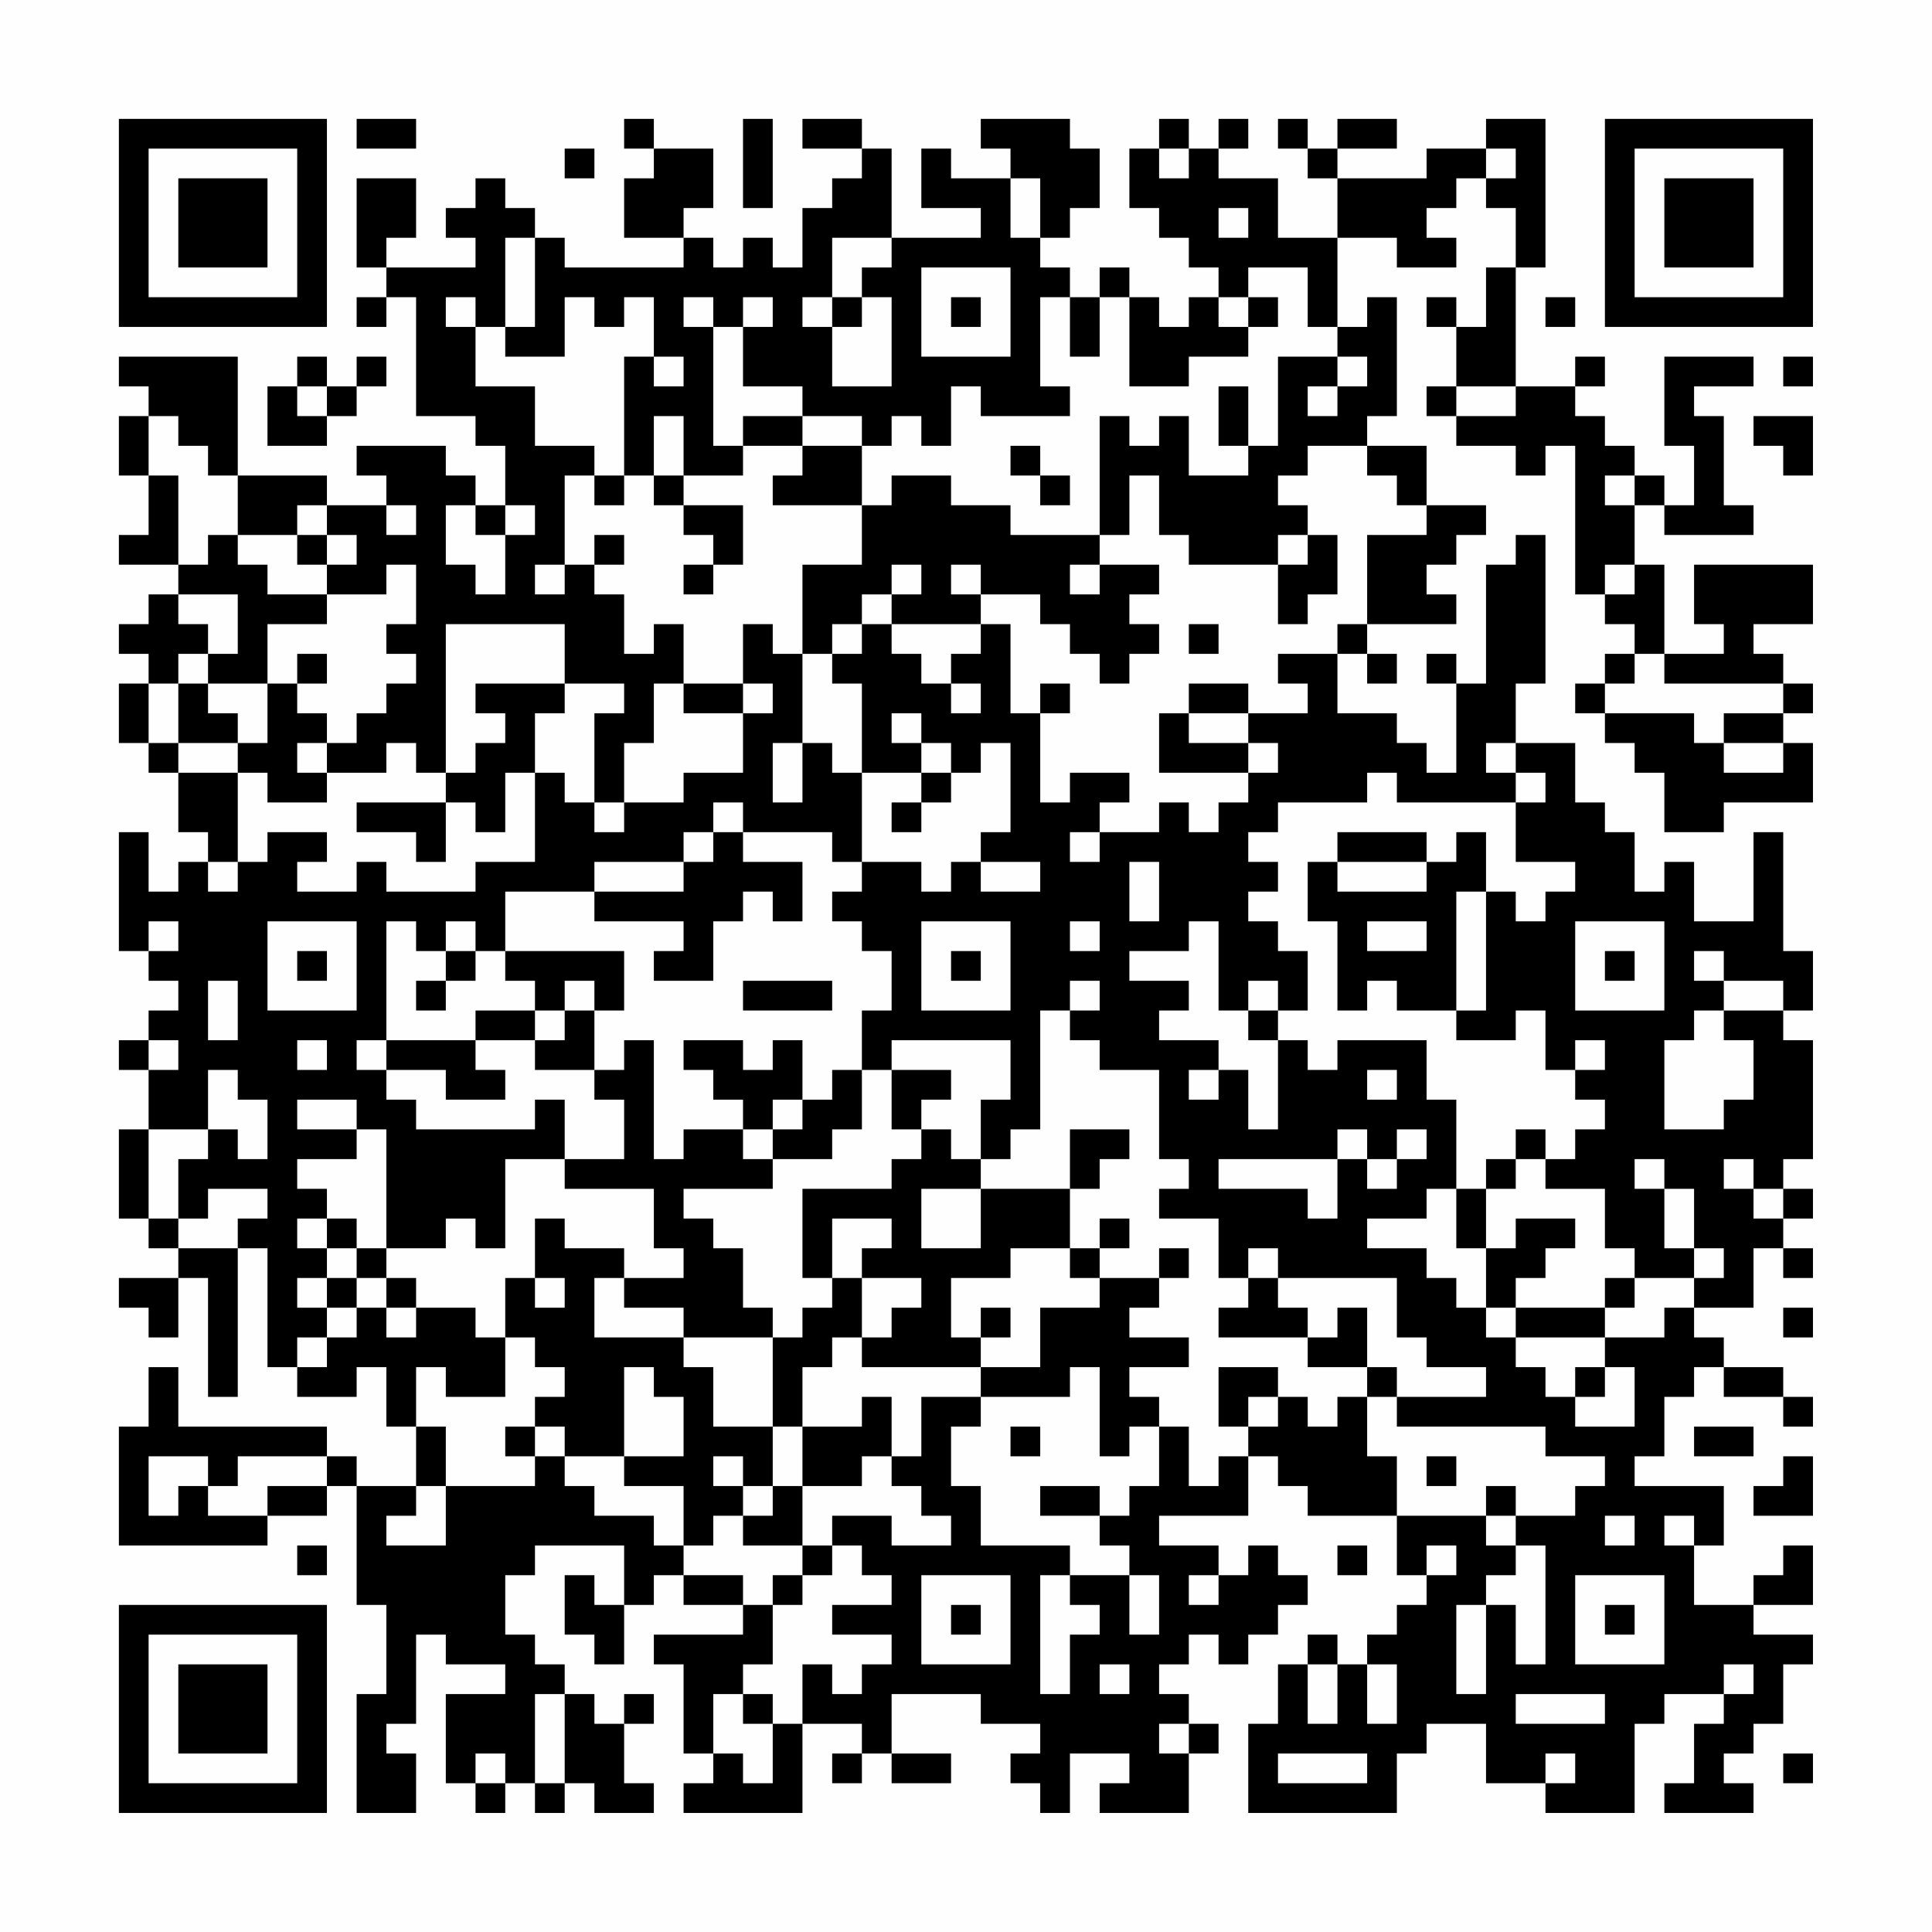 <?xml version="1.0" encoding="UTF-8"?>
<svg xmlns="http://www.w3.org/2000/svg" version="1.1" width="300" height="300" viewBox="0 0 300 300"><rect x="0" y="0" width="300" height="300" fill="#fefefe"/><g transform="scale(4.615)"><g transform="translate(4,4)"><path fill-rule="evenodd" d="M8 0L8 1L10 1L10 0ZM17 0L17 1L18 1L18 2L17 2L17 4L19 4L19 5L15 5L15 4L14 4L14 3L13 3L13 2L12 2L12 3L11 3L11 4L12 4L12 5L9 5L9 4L10 4L10 2L8 2L8 5L9 5L9 6L8 6L8 7L9 7L9 6L10 6L10 10L12 10L12 11L13 11L13 13L12 13L12 12L11 12L11 11L8 11L8 12L9 12L9 13L7 13L7 12L4 12L4 8L0 8L0 9L1 9L1 10L0 10L0 12L1 12L1 14L0 14L0 15L2 15L2 16L1 16L1 17L0 17L0 18L1 18L1 19L0 19L0 21L1 21L1 22L2 22L2 24L3 24L3 25L2 25L2 26L1 26L1 24L0 24L0 28L1 28L1 29L2 29L2 30L1 30L1 31L0 31L0 32L1 32L1 34L0 34L0 37L1 37L1 38L2 38L2 39L0 39L0 40L1 40L1 41L2 41L2 39L3 39L3 43L4 43L4 38L5 38L5 42L6 42L6 43L8 43L8 42L9 42L9 44L10 44L10 46L8 46L8 45L7 45L7 44L2 44L2 42L1 42L1 44L0 44L0 48L5 48L5 47L7 47L7 46L8 46L8 50L9 50L9 53L8 53L8 57L10 57L10 55L9 55L9 54L10 54L10 51L11 51L11 52L13 52L13 53L11 53L11 56L12 56L12 57L13 57L13 56L14 56L14 57L15 57L15 56L16 56L16 57L18 57L18 56L17 56L17 54L18 54L18 53L17 53L17 54L16 54L16 53L15 53L15 52L14 52L14 51L13 51L13 49L14 49L14 48L17 48L17 50L16 50L16 49L15 49L15 51L16 51L16 52L17 52L17 50L18 50L18 49L19 49L19 50L21 50L21 51L18 51L18 52L19 52L19 55L20 55L20 56L19 56L19 57L23 57L23 54L25 54L25 55L24 55L24 56L25 56L25 55L26 55L26 56L28 56L28 55L26 55L26 53L29 53L29 54L31 54L31 55L30 55L30 56L31 56L31 57L32 57L32 55L34 55L34 56L33 56L33 57L36 57L36 55L37 55L37 54L36 54L36 53L35 53L35 52L36 52L36 51L37 51L37 52L38 52L38 51L39 51L39 50L40 50L40 49L39 49L39 48L38 48L38 49L37 49L37 48L35 48L35 47L38 47L38 45L39 45L39 46L40 46L40 47L43 47L43 49L44 49L44 50L43 50L43 51L42 51L42 52L41 52L41 51L40 51L40 52L39 52L39 54L38 54L38 57L43 57L43 55L44 55L44 54L46 54L46 56L48 56L48 57L51 57L51 54L52 54L52 53L54 53L54 54L53 54L53 56L52 56L52 57L55 57L55 56L54 56L54 55L55 55L55 54L56 54L56 52L57 52L57 51L55 51L55 50L57 50L57 48L56 48L56 49L55 49L55 50L53 50L53 48L54 48L54 46L51 46L51 45L52 45L52 43L53 43L53 42L54 42L54 43L56 43L56 44L57 44L57 43L56 43L56 42L54 42L54 41L53 41L53 40L55 40L55 38L56 38L56 39L57 39L57 38L56 38L56 37L57 37L57 36L56 36L56 35L57 35L57 31L56 31L56 30L57 30L57 28L56 28L56 24L55 24L55 27L53 27L53 25L52 25L52 26L51 26L51 24L50 24L50 23L49 23L49 21L47 21L47 19L48 19L48 14L47 14L47 15L46 15L46 19L45 19L45 18L44 18L44 19L45 19L45 22L44 22L44 21L43 21L43 20L41 20L41 18L42 18L42 19L43 19L43 18L42 18L42 17L45 17L45 16L44 16L44 15L45 15L45 14L46 14L46 13L44 13L44 11L42 11L42 10L43 10L43 6L42 6L42 7L41 7L41 4L43 4L43 5L45 5L45 4L44 4L44 3L45 3L45 2L46 2L46 3L47 3L47 5L46 5L46 7L45 7L45 6L44 6L44 7L45 7L45 9L44 9L44 10L45 10L45 11L47 11L47 12L48 12L48 11L49 11L49 16L50 16L50 17L51 17L51 18L50 18L50 19L49 19L49 20L50 20L50 21L51 21L51 22L52 22L52 24L54 24L54 23L57 23L57 21L56 21L56 20L57 20L57 19L56 19L56 18L55 18L55 17L57 17L57 15L53 15L53 17L54 17L54 18L52 18L52 15L51 15L51 13L52 13L52 14L55 14L55 13L54 13L54 10L53 10L53 9L55 9L55 8L52 8L52 11L53 11L53 13L52 13L52 12L51 12L51 11L50 11L50 10L49 10L49 9L50 9L50 8L49 8L49 9L47 9L47 5L48 5L48 0L46 0L46 1L44 1L44 2L41 2L41 1L43 1L43 0L41 0L41 1L40 1L40 0L39 0L39 1L40 1L40 2L41 2L41 4L39 4L39 2L37 2L37 1L38 1L38 0L37 0L37 1L36 1L36 0L35 0L35 1L34 1L34 3L35 3L35 4L36 4L36 5L37 5L37 6L36 6L36 7L35 7L35 6L34 6L34 5L33 5L33 6L32 6L32 5L31 5L31 4L32 4L32 3L33 3L33 1L32 1L32 0L29 0L29 1L30 1L30 2L28 2L28 1L27 1L27 3L29 3L29 4L26 4L26 1L25 1L25 0L23 0L23 1L25 1L25 2L24 2L24 3L23 3L23 5L22 5L22 4L21 4L21 5L20 5L20 4L19 4L19 3L20 3L20 1L18 1L18 0ZM21 0L21 3L22 3L22 0ZM15 1L15 2L16 2L16 1ZM35 1L35 2L36 2L36 1ZM46 1L46 2L47 2L47 1ZM30 2L30 4L31 4L31 2ZM37 3L37 4L38 4L38 3ZM13 4L13 7L12 7L12 6L11 6L11 7L12 7L12 9L14 9L14 11L16 11L16 12L15 12L15 15L14 15L14 16L15 16L15 15L16 15L16 16L17 16L17 18L18 18L18 17L19 17L19 19L18 19L18 21L17 21L17 23L16 23L16 20L17 20L17 19L15 19L15 17L11 17L11 22L10 22L10 21L9 21L9 22L7 22L7 21L8 21L8 20L9 20L9 19L10 19L10 18L9 18L9 17L10 17L10 15L9 15L9 16L7 16L7 15L8 15L8 14L7 14L7 13L6 13L6 14L4 14L4 12L3 12L3 11L2 11L2 10L1 10L1 12L2 12L2 15L3 15L3 14L4 14L4 15L5 15L5 16L7 16L7 17L5 17L5 19L3 19L3 18L4 18L4 16L2 16L2 17L3 17L3 18L2 18L2 19L1 19L1 21L2 21L2 22L4 22L4 25L3 25L3 26L4 26L4 25L5 25L5 24L7 24L7 25L6 25L6 26L8 26L8 25L9 25L9 26L12 26L12 25L14 25L14 22L15 22L15 23L16 23L16 24L17 24L17 23L19 23L19 22L21 22L21 20L22 20L22 19L21 19L21 17L22 17L22 18L23 18L23 21L22 21L22 23L23 23L23 21L24 21L24 22L25 22L25 25L24 25L24 24L21 24L21 23L20 23L20 24L19 24L19 25L16 25L16 26L13 26L13 28L12 28L12 27L11 27L11 28L10 28L10 27L9 27L9 31L8 31L8 32L9 32L9 33L10 33L10 34L14 34L14 33L15 33L15 35L13 35L13 38L12 38L12 37L11 37L11 38L9 38L9 34L8 34L8 33L6 33L6 34L8 34L8 35L6 35L6 36L7 36L7 37L6 37L6 38L7 38L7 39L6 39L6 40L7 40L7 41L6 41L6 42L7 42L7 41L8 41L8 40L9 40L9 41L10 41L10 40L12 40L12 41L13 41L13 43L11 43L11 42L10 42L10 44L11 44L11 46L10 46L10 47L9 47L9 48L11 48L11 46L14 46L14 45L15 45L15 46L16 46L16 47L18 47L18 48L19 48L19 49L21 49L21 50L22 50L22 52L21 52L21 53L20 53L20 55L21 55L21 56L22 56L22 54L23 54L23 52L24 52L24 53L25 53L25 52L26 52L26 51L24 51L24 50L26 50L26 49L25 49L25 48L24 48L24 47L26 47L26 48L28 48L28 47L27 47L27 46L26 46L26 45L27 45L27 43L29 43L29 44L28 44L28 46L29 46L29 48L32 48L32 49L31 49L31 53L32 53L32 51L33 51L33 50L32 50L32 49L34 49L34 51L35 51L35 49L34 49L34 48L33 48L33 47L34 47L34 46L35 46L35 44L36 44L36 46L37 46L37 45L38 45L38 44L39 44L39 43L40 43L40 44L41 44L41 43L42 43L42 45L43 45L43 47L46 47L46 48L47 48L47 49L46 49L46 50L45 50L45 53L46 53L46 50L47 50L47 52L48 52L48 48L47 48L47 47L49 47L49 46L50 46L50 45L48 45L48 44L43 44L43 43L46 43L46 42L44 42L44 41L43 41L43 39L39 39L39 38L38 38L38 39L37 39L37 37L35 37L35 36L36 36L36 35L35 35L35 32L33 32L33 31L32 31L32 30L33 30L33 29L32 29L32 30L31 30L31 34L30 34L30 35L29 35L29 33L30 33L30 31L26 31L26 32L25 32L25 30L26 30L26 28L25 28L25 27L24 27L24 26L25 26L25 25L27 25L27 26L28 26L28 25L29 25L29 26L31 26L31 25L29 25L29 24L30 24L30 21L29 21L29 22L28 22L28 21L27 21L27 20L26 20L26 21L27 21L27 22L25 22L25 19L24 19L24 18L25 18L25 17L26 17L26 18L27 18L27 19L28 19L28 20L29 20L29 19L28 19L28 18L29 18L29 17L30 17L30 20L31 20L31 23L32 23L32 22L34 22L34 23L33 23L33 24L32 24L32 25L33 25L33 24L35 24L35 23L36 23L36 24L37 24L37 23L38 23L38 22L39 22L39 21L38 21L38 20L40 20L40 19L39 19L39 18L41 18L41 17L42 17L42 14L44 14L44 13L43 13L43 12L42 12L42 11L40 11L40 12L39 12L39 13L40 13L40 14L39 14L39 15L36 15L36 14L35 14L35 12L34 12L34 14L33 14L33 10L34 10L34 11L35 11L35 10L36 10L36 12L38 12L38 11L39 11L39 8L41 8L41 9L40 9L40 10L41 10L41 9L42 9L42 8L41 8L41 7L40 7L40 5L38 5L38 6L37 6L37 7L38 7L38 8L36 8L36 9L34 9L34 6L33 6L33 8L32 8L32 6L31 6L31 9L32 9L32 10L29 10L29 9L28 9L28 11L27 11L27 10L26 10L26 11L25 11L25 10L23 10L23 9L21 9L21 7L22 7L22 6L21 6L21 7L20 7L20 6L19 6L19 7L20 7L20 11L21 11L21 12L19 12L19 10L18 10L18 12L17 12L17 8L18 8L18 9L19 9L19 8L18 8L18 6L17 6L17 7L16 7L16 6L15 6L15 8L13 8L13 7L14 7L14 4ZM24 4L24 6L23 6L23 7L24 7L24 9L26 9L26 6L25 6L25 5L26 5L26 4ZM27 5L27 8L30 8L30 5ZM24 6L24 7L25 7L25 6ZM28 6L28 7L29 7L29 6ZM38 6L38 7L39 7L39 6ZM48 6L48 7L49 7L49 6ZM6 8L6 9L5 9L5 11L7 11L7 10L8 10L8 9L9 9L9 8L8 8L8 9L7 9L7 8ZM56 8L56 9L57 9L57 8ZM6 9L6 10L7 10L7 9ZM37 9L37 11L38 11L38 9ZM45 9L45 10L47 10L47 9ZM21 10L21 11L23 11L23 12L22 12L22 13L25 13L25 15L23 15L23 18L24 18L24 17L25 17L25 16L26 16L26 17L29 17L29 16L31 16L31 17L32 17L32 18L33 18L33 19L34 19L34 18L35 18L35 17L34 17L34 16L35 16L35 15L33 15L33 14L30 14L30 13L28 13L28 12L26 12L26 13L25 13L25 11L23 11L23 10ZM55 10L55 11L56 11L56 12L57 12L57 10ZM30 11L30 12L31 12L31 13L32 13L32 12L31 12L31 11ZM16 12L16 13L17 13L17 12ZM18 12L18 13L19 13L19 14L20 14L20 15L19 15L19 16L20 16L20 15L21 15L21 13L19 13L19 12ZM50 12L50 13L51 13L51 12ZM9 13L9 14L10 14L10 13ZM11 13L11 15L12 15L12 16L13 16L13 14L14 14L14 13L13 13L13 14L12 14L12 13ZM6 14L6 15L7 15L7 14ZM16 14L16 15L17 15L17 14ZM40 14L40 15L39 15L39 17L40 17L40 16L41 16L41 14ZM26 15L26 16L27 16L27 15ZM28 15L28 16L29 16L29 15ZM32 15L32 16L33 16L33 15ZM50 15L50 16L51 16L51 15ZM36 17L36 18L37 18L37 17ZM6 18L6 19L5 19L5 21L4 21L4 20L3 20L3 19L2 19L2 21L4 21L4 22L5 22L5 23L7 23L7 22L6 22L6 21L7 21L7 20L6 20L6 19L7 19L7 18ZM51 18L51 19L50 19L50 20L53 20L53 21L54 21L54 22L56 22L56 21L54 21L54 20L56 20L56 19L52 19L52 18ZM12 19L12 20L13 20L13 21L12 21L12 22L11 22L11 23L8 23L8 24L10 24L10 25L11 25L11 23L12 23L12 24L13 24L13 22L14 22L14 20L15 20L15 19ZM19 19L19 20L21 20L21 19ZM31 19L31 20L32 20L32 19ZM36 19L36 20L35 20L35 22L38 22L38 21L36 21L36 20L38 20L38 19ZM46 21L46 22L47 22L47 23L43 23L43 22L42 22L42 23L39 23L39 24L38 24L38 25L39 25L39 26L38 26L38 27L39 27L39 28L40 28L40 30L39 30L39 29L38 29L38 30L37 30L37 27L36 27L36 28L34 28L34 29L36 29L36 30L35 30L35 31L37 31L37 32L36 32L36 33L37 33L37 32L38 32L38 34L39 34L39 31L40 31L40 32L41 32L41 31L44 31L44 33L45 33L45 36L44 36L44 37L42 37L42 38L44 38L44 39L45 39L45 40L46 40L46 41L47 41L47 42L48 42L48 43L49 43L49 44L51 44L51 42L50 42L50 41L52 41L52 40L53 40L53 39L54 39L54 38L53 38L53 36L52 36L52 35L51 35L51 36L52 36L52 38L53 38L53 39L51 39L51 38L50 38L50 36L48 36L48 35L49 35L49 34L50 34L50 33L49 33L49 32L50 32L50 31L49 31L49 32L48 32L48 30L47 30L47 31L45 31L45 30L46 30L46 26L47 26L47 27L48 27L48 26L49 26L49 25L47 25L47 23L48 23L48 22L47 22L47 21ZM27 22L27 23L26 23L26 24L27 24L27 23L28 23L28 22ZM20 24L20 25L19 25L19 26L16 26L16 27L19 27L19 28L18 28L18 29L20 29L20 27L21 27L21 26L22 26L22 27L23 27L23 25L21 25L21 24ZM41 24L41 25L40 25L40 27L41 27L41 30L42 30L42 29L43 29L43 30L45 30L45 26L46 26L46 24L45 24L45 25L44 25L44 24ZM34 25L34 27L35 27L35 25ZM41 25L41 26L44 26L44 25ZM1 27L1 28L2 28L2 27ZM5 27L5 30L8 30L8 27ZM27 27L27 30L30 30L30 27ZM32 27L32 28L33 28L33 27ZM42 27L42 28L44 28L44 27ZM49 27L49 30L52 30L52 27ZM6 28L6 29L7 29L7 28ZM11 28L11 29L10 29L10 30L11 30L11 29L12 29L12 28ZM13 28L13 29L14 29L14 30L12 30L12 31L9 31L9 32L11 32L11 33L13 33L13 32L12 32L12 31L14 31L14 32L16 32L16 33L17 33L17 35L15 35L15 36L18 36L18 38L19 38L19 39L17 39L17 38L15 38L15 37L14 37L14 39L13 39L13 41L14 41L14 42L15 42L15 43L14 43L14 44L13 44L13 45L14 45L14 44L15 44L15 45L17 45L17 46L19 46L19 48L20 48L20 47L21 47L21 48L23 48L23 49L22 49L22 50L23 50L23 49L24 49L24 48L23 48L23 46L25 46L25 45L26 45L26 43L25 43L25 44L23 44L23 42L24 42L24 41L25 41L25 42L29 42L29 43L32 43L32 42L33 42L33 45L34 45L34 44L35 44L35 43L34 43L34 42L36 42L36 41L34 41L34 40L35 40L35 39L36 39L36 38L35 38L35 39L33 39L33 38L34 38L34 37L33 37L33 38L32 38L32 36L33 36L33 35L34 35L34 34L32 34L32 36L29 36L29 35L28 35L28 34L27 34L27 33L28 33L28 32L26 32L26 34L27 34L27 35L26 35L26 36L23 36L23 39L24 39L24 40L23 40L23 41L22 41L22 40L21 40L21 38L20 38L20 37L19 37L19 36L22 36L22 35L24 35L24 34L25 34L25 32L24 32L24 33L23 33L23 31L22 31L22 32L21 32L21 31L19 31L19 32L20 32L20 33L21 33L21 34L19 34L19 35L18 35L18 31L17 31L17 32L16 32L16 30L17 30L17 28ZM28 28L28 29L29 29L29 28ZM50 28L50 29L51 29L51 28ZM53 28L53 29L54 29L54 30L53 30L53 31L52 31L52 34L54 34L54 33L55 33L55 31L54 31L54 30L56 30L56 29L54 29L54 28ZM3 29L3 31L4 31L4 29ZM15 29L15 30L14 30L14 31L15 31L15 30L16 30L16 29ZM21 29L21 30L24 30L24 29ZM38 30L38 31L39 31L39 30ZM1 31L1 32L2 32L2 31ZM6 31L6 32L7 32L7 31ZM3 32L3 34L1 34L1 37L2 37L2 38L4 38L4 37L5 37L5 36L3 36L3 37L2 37L2 35L3 35L3 34L4 34L4 35L5 35L5 33L4 33L4 32ZM42 32L42 33L43 33L43 32ZM22 33L22 34L21 34L21 35L22 35L22 34L23 34L23 33ZM41 34L41 35L37 35L37 36L40 36L40 37L41 37L41 35L42 35L42 36L43 36L43 35L44 35L44 34L43 34L43 35L42 35L42 34ZM47 34L47 35L46 35L46 36L45 36L45 38L46 38L46 40L47 40L47 41L50 41L50 40L51 40L51 39L50 39L50 40L47 40L47 39L48 39L48 38L49 38L49 37L47 37L47 38L46 38L46 36L47 36L47 35L48 35L48 34ZM54 35L54 36L55 36L55 37L56 37L56 36L55 36L55 35ZM27 36L27 38L29 38L29 36ZM7 37L7 38L8 38L8 39L7 39L7 40L8 40L8 39L9 39L9 40L10 40L10 39L9 39L9 38L8 38L8 37ZM24 37L24 39L25 39L25 41L26 41L26 40L27 40L27 39L25 39L25 38L26 38L26 37ZM30 38L30 39L28 39L28 41L29 41L29 42L31 42L31 40L33 40L33 39L32 39L32 38ZM14 39L14 40L15 40L15 39ZM16 39L16 41L19 41L19 42L20 42L20 44L22 44L22 46L21 46L21 45L20 45L20 46L21 46L21 47L22 47L22 46L23 46L23 44L22 44L22 41L19 41L19 40L17 40L17 39ZM38 39L38 40L37 40L37 41L40 41L40 42L42 42L42 43L43 43L43 42L42 42L42 40L41 40L41 41L40 41L40 40L39 40L39 39ZM29 40L29 41L30 41L30 40ZM56 40L56 41L57 41L57 40ZM17 42L17 45L19 45L19 43L18 43L18 42ZM37 42L37 44L38 44L38 43L39 43L39 42ZM49 42L49 43L50 43L50 42ZM30 44L30 45L31 45L31 44ZM53 44L53 45L55 45L55 44ZM1 45L1 47L2 47L2 46L3 46L3 47L5 47L5 46L7 46L7 45L4 45L4 46L3 46L3 45ZM44 45L44 46L45 46L45 45ZM56 45L56 46L55 46L55 47L57 47L57 45ZM31 46L31 47L33 47L33 46ZM46 46L46 47L47 47L47 46ZM50 47L50 48L51 48L51 47ZM52 47L52 48L53 48L53 47ZM6 48L6 49L7 49L7 48ZM41 48L41 49L42 49L42 48ZM44 48L44 49L45 49L45 48ZM27 49L27 52L30 52L30 49ZM36 49L36 50L37 50L37 49ZM49 49L49 52L52 52L52 49ZM28 50L28 51L29 51L29 50ZM50 50L50 51L51 51L51 50ZM33 52L33 53L34 53L34 52ZM40 52L40 54L41 54L41 52ZM42 52L42 54L43 54L43 52ZM54 52L54 53L55 53L55 52ZM14 53L14 56L15 56L15 53ZM21 53L21 54L22 54L22 53ZM47 53L47 54L50 54L50 53ZM35 54L35 55L36 55L36 54ZM12 55L12 56L13 56L13 55ZM39 55L39 56L42 56L42 55ZM48 55L48 56L49 56L49 55ZM56 55L56 56L57 56L57 55ZM0 0L0 7L7 7L7 0ZM1 1L1 6L6 6L6 1ZM2 2L2 5L5 5L5 2ZM50 0L50 7L57 7L57 0ZM51 1L51 6L56 6L56 1ZM52 2L52 5L55 5L55 2ZM0 50L0 57L7 57L7 50ZM1 51L1 56L6 56L6 51ZM2 52L2 55L5 55L5 52Z" fill="#000000"/></g></g></svg>
